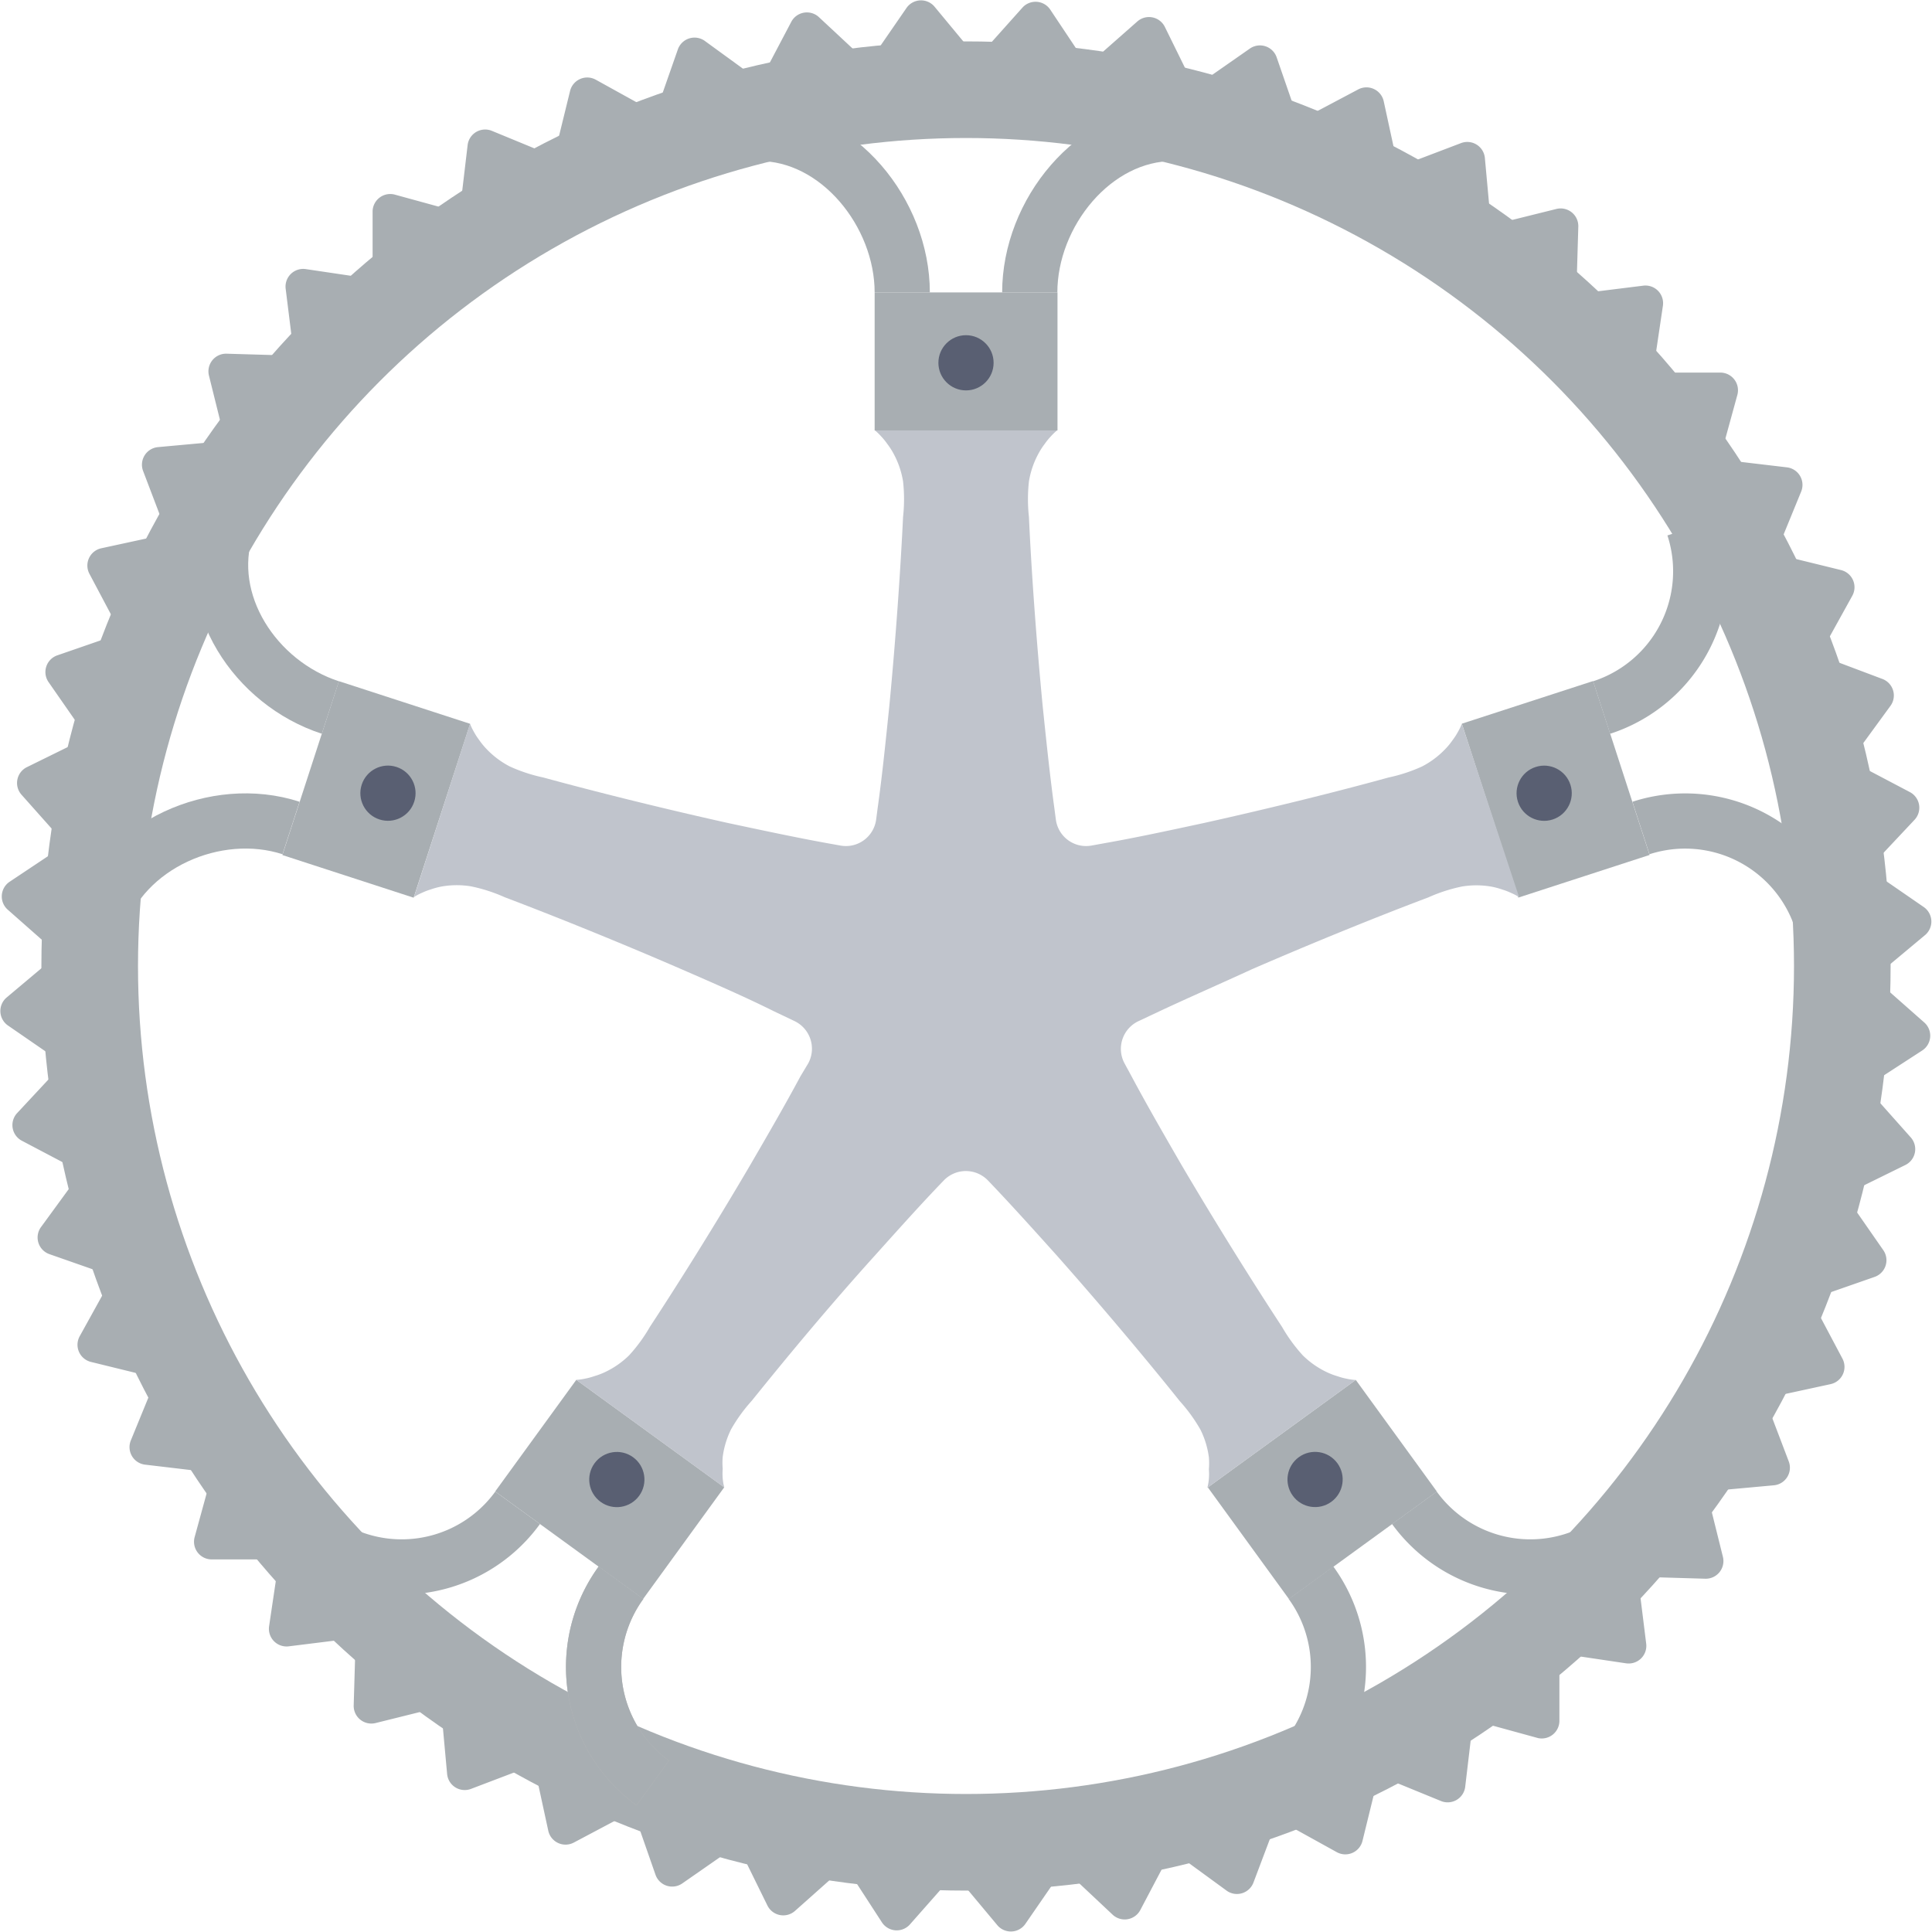 <svg xmlns="http://www.w3.org/2000/svg" viewBox="0 0 140 140"><title>chainwheel</title><path d="M20 114.47l-.5 3.37a1.28 1.28 0 0 0 1.42 1.46l3.38-.42a1.28 1.28 0 0 1 1.43 1.3l-.1 3.4a1.28 1.28 0 0 0 1.58 1.28l3.3-.82a1.28 1.28 0 0 1 1.58 1.12l.31 3.39a1.28 1.28 0 0 0 1.73 1.08l3.18-1.21a1.28 1.28 0 0 1 1.7.92l.72 3.32a1.28 1.28 0 0 0 1.85.86l3-1.59a1.28 1.28 0 0 1 1.8.71l1.12 3.21a1.28 1.28 0 0 0 1.94.63l2.79-1.94a1.28 1.28 0 0 1 1.88.49l1.5 3.05a1.28 1.28 0 0 0 2 .39l2.54-2.26a1.28 1.28 0 0 1 1.92.26l1.85 2.85a1.28 1.28 0 0 0 2 .15l2.25-2.55a1.28 1.28 0 0 1 1.94 0l2.18 2.61a1.28 1.28 0 0 0 2-.1l1.93-2.8a1.28 1.28 0 0 1 1.93-.21l2.48 2.33a1.28 1.28 0 0 0 2-.34l1.58-3a1.28 1.28 0 0 1 1.89-.44l2.74 2a1.28 1.28 0 0 0 2-.58l1.2-3.18a1.28 1.28 0 0 1 1.82-.66l3 1.66a1.28 1.28 0 0 0 1.87-.81l.81-3.3a1.28 1.28 0 0 1 1.73-.88l3.15 1.29a1.28 1.28 0 0 0 1.75-1l.4-3.38a1.28 1.28 0 0 1 1.61-1.08l3.28.9a1.28 1.28 0 0 0 1.54-1.25v-3.4a1.28 1.28 0 0 1 1.47-1.27l3.36.5a1.28 1.28 0 0 0 1.46-1.42l-.42-3.38a1.28 1.28 0 0 1 1.3-1.43l3.4.1a1.28 1.28 0 0 0 1.28-1.58l-.82-3.3a1.28 1.28 0 0 1 1.12-1.58l3.39-.31a1.28 1.28 0 0 0 1.08-1.73l-1.21-3.18a1.28 1.28 0 0 1 .92-1.7l3.32-.72a1.28 1.28 0 0 0 .86-1.85l-1.59-3a1.28 1.28 0 0 1 .71-1.8l3.21-1.12a1.28 1.28 0 0 0 .63-1.94l-1.94-2.79a1.28 1.28 0 0 1 .49-1.88l3.05-1.5a1.28 1.28 0 0 0 .39-2l-2.26-2.54a1.28 1.28 0 0 1 .26-1.92l2.85-1.85a1.28 1.28 0 0 0 .15-2l-2.55-2.25a1.28 1.28 0 0 1 0-1.94l2.61-2.18a1.28 1.28 0 0 0-.1-2l-2.8-1.93a1.28 1.28 0 0 1-.21-1.93l2.33-2.48a1.28 1.28 0 0 0-.34-2l-3-1.58a1.28 1.28 0 0 1-.44-1.89l2-2.74a1.28 1.28 0 0 0-.58-2L133.22 48a1.28 1.28 0 0 1-.66-1.82l1.66-3a1.28 1.28 0 0 0-.81-1.87l-3.3-.81a1.28 1.28 0 0 1-.88-1.73l1.29-3.15a1.28 1.28 0 0 0-1-1.75l-3.38-.4a1.28 1.28 0 0 1-1.14-1.59l.9-3.28a1.28 1.28 0 0 0-1.2-1.6h-3.4a1.28 1.28 0 0 1-1.3-1.47l.5-3.37a1.28 1.28 0 0 0-1.42-1.46l-3.38.42a1.28 1.28 0 0 1-1.43-1.3l.1-3.4a1.28 1.28 0 0 0-1.58-1.28l-3.3.82a1.28 1.28 0 0 1-1.58-1.12l-.31-3.39a1.28 1.28 0 0 0-1.73-1.08l-3.18 1.21a1.28 1.28 0 0 1-1.7-.92l-.72-3.32a1.28 1.28 0 0 0-1.85-.86l-3 1.59a1.28 1.28 0 0 1-1.8-.71l-1.11-3.21a1.28 1.28 0 0 0-1.94-.63l-2.78 1.94A1.28 1.28 0 0 1 85.91 5l-1.5-3.05a1.28 1.28 0 0 0-2-.39l-2.53 2.23A1.28 1.28 0 0 1 78 3.54L76.1.69a1.28 1.28 0 0 0-2-.15l-2.28 2.55a1.28 1.28 0 0 1-1.94 0L67.7.46a1.28 1.28 0 0 0-2 .1l-1.93 2.8a1.28 1.28 0 0 1-1.93.21l-2.5-2.33a1.28 1.28 0 0 0-2 .34l-1.58 3a1.28 1.28 0 0 1-1.89.42l-2.75-2a1.28 1.28 0 0 0-2 .58L48 6.78a1.28 1.28 0 0 1-1.82.66l-3-1.66a1.28 1.28 0 0 0-1.87.81l-.81 3.3a1.28 1.28 0 0 1-1.73.88l-3.13-1.29a1.28 1.28 0 0 0-1.75 1l-.4 3.38A1.28 1.28 0 0 1 31.88 15l-3.28-.9a1.28 1.28 0 0 0-1.6 1.2v3.4a1.28 1.28 0 0 1-1.47 1.3l-3.37-.5a1.28 1.28 0 0 0-1.46 1.42l.42 3.38a1.28 1.28 0 0 1-1.3 1.43l-3.4-.1a1.28 1.28 0 0 0-1.28 1.58l.82 3.3a1.28 1.28 0 0 1-1.12 1.58l-3.39.31a1.28 1.28 0 0 0-1.08 1.73l1.21 3.18a1.28 1.28 0 0 1-.92 1.7l-3.32.72a1.28 1.28 0 0 0-.86 1.85l1.59 3a1.28 1.28 0 0 1-.71 1.8l-3.21 1.11a1.28 1.28 0 0 0-.63 1.94l1.94 2.79A1.28 1.28 0 0 1 5 54.09l-3.05 1.5a1.28 1.28 0 0 0-.39 2l2.26 2.54A1.28 1.28 0 0 1 3.54 62L.69 63.9a1.28 1.28 0 0 0-.15 2l2.55 2.25a1.28 1.28 0 0 1 0 1.94L.46 72.3a1.28 1.28 0 0 0 .1 2l2.8 1.93a1.28 1.28 0 0 1 .21 1.93l-2.33 2.5a1.28 1.28 0 0 0 .34 2l3 1.58a1.28 1.28 0 0 1 .42 1.9l-2 2.74a1.28 1.28 0 0 0 .58 2L6.78 92a1.28 1.28 0 0 1 .66 1.82l-1.66 3a1.28 1.28 0 0 0 .81 1.87l3.3.81a1.28 1.28 0 0 1 .88 1.73l-1.29 3.15a1.28 1.28 0 0 0 1 1.75l3.38.4a1.28 1.28 0 0 1 1.14 1.59l-.9 3.28a1.28 1.28 0 0 0 1.2 1.6h3.4a1.28 1.28 0 0 1 1.3 1.47zM3.85 69c12.73-84.77 120.43-83.4 131 1.66a1.41 1.41 0 0 1 0 .38c-12.73 84.77-120.43 83.41-131-1.66a1.41 1.41 0 0 1 0-.38z" fill="#a8aeb2"/><circle cx="70" cy="70" r="63.5" fill="none" stroke="#a8aeb2" stroke-miterlimit="10" stroke-width="7"/><path d="M95 114.69a10.38 10.38 0 0 1-2.3 14.51M117 111.56a10.38 10.38 0 0 1-14.51-2.3" fill="none" stroke="#a8aeb2" stroke-miterlimit="10" stroke-width="4"/><path fill="#a8aeb2" d="M87.525 107.782l10.72-7.788 5.877 8.09-10.72 7.788z"/><circle cx="95.3" cy="107.21" r="2.5" transform="translate(-44.82 76.49) rotate(-36)" fill="#595f72" stroke="#a8aeb2" stroke-miterlimit="10"/><path d="M118.91 60A10.38 10.38 0 0 1 132 66.71M122.73 38.18a10.38 10.38 0 0 1-6.67 13.09" fill="none" stroke="#a8aeb2" stroke-miterlimit="10" stroke-width="4"/><path fill="#a8aeb2" d="M110.025 65.043l-4.094-12.602 9.51-3.09 4.095 12.602z"/><circle cx="111.89" cy="57.48" r="2.5" transform="translate(-12.28 37.39) rotate(-18)" fill="#595f72" stroke="#a8aeb2" stroke-miterlimit="10"/><path d="M45 114.69a10.38 10.38 0 0 0 2.3 14.51" fill="none" stroke="#bbb" stroke-miterlimit="10" stroke-width="4"/><path d="M45 114.69a10.38 10.38 0 0 0 2.3 14.51M23 111.56a10.38 10.38 0 0 0 14.51-2.3" fill="none" stroke="#a8aeb2" stroke-miterlimit="10" stroke-width="4"/><path fill="#a8aeb2" d="M46.602 115.867l-10.72-7.789 5.879-8.09 10.719 7.788z"/><circle cx="44.7" cy="107.21" r="2.5" transform="translate(-68.31 80.36) rotate(-54)" fill="#595f72" stroke="#a8aeb2" stroke-miterlimit="10"/><path d="M21.09 60c-5.45-1.77-12.16 1.21-13.94 6.67M16.42 38.18c-1.77 5.45 2.06 11.31 7.52 13.09" fill="none" stroke="#a8aeb2" stroke-miterlimit="10" stroke-width="4"/><path fill="#a8aeb2" d="M20.463 61.96l4.095-12.6 9.51 3.09-4.094 12.601z"/><circle cx="28.11" cy="57.48" r="2.5" transform="translate(-35.24 66.45) rotate(-72)" fill="#595f72" stroke="#a8aeb2" stroke-miterlimit="10"/><path d="M65.38 21.19c0-5.74-4.65-11.52-10.38-11.52M85 9.67c-5.74 0-10.38 5.78-10.38 11.52" fill="none" stroke="#a8aeb2" stroke-miterlimit="10" stroke-width="4"/><path d="M105.93 52.45a4.07 4.07 0 0 1-.28.58 4.53 4.53 0 0 1-.38.59 5.19 5.19 0 0 1-.55.67 6.35 6.35 0 0 1-1.67 1.25 11.68 11.68 0 0 1-2.43.8c-3.62 1-8.48 2.21-13.39 3.3-2.46.53-4.91 1.06-7.24 1.47l-.88.16a2.21 2.21 0 0 1-2.6-1.89l-.11-.84c-.32-2.34-.58-4.84-.84-7.34-.48-5-.83-10-1-13.75a11.67 11.67 0 0 1 0-2.56 6.34 6.34 0 0 1 .68-2 5.19 5.19 0 0 1 .47-.73 4.53 4.53 0 0 1 .44-.54 4.08 4.08 0 0 1 .47-.45H63.38a4.07 4.07 0 0 1 .47.45 4.53 4.53 0 0 1 .44.54 5.19 5.19 0 0 1 .47.73 6.34 6.34 0 0 1 .68 2 11.67 11.67 0 0 1 0 2.56c-.18 3.75-.52 8.75-1 13.75-.26 2.5-.51 5-.84 7.34l-.11.84a2.21 2.21 0 0 1-2.6 1.89l-.89-.16c-2.33-.42-4.79-.95-7.24-1.47-4.9-1.09-9.77-2.31-13.39-3.3a11.68 11.68 0 0 1-2.43-.8 6.35 6.35 0 0 1-1.67-1.25 5.19 5.19 0 0 1-.55-.67 4.54 4.54 0 0 1-.38-.59 4.07 4.07 0 0 1-.28-.58L30 65a4.08 4.08 0 0 1 .57-.3 4.54 4.54 0 0 1 .65-.25 5.2 5.2 0 0 1 .84-.22 6.35 6.35 0 0 1 2.08 0 11.68 11.68 0 0 1 2.44.79c3.51 1.33 8.16 3.2 12.77 5.2 2.3 1 4.6 2 6.73 3.06l1.49.71a2.22 2.22 0 0 1 1 3.06L58 78c-1.12 2.09-2.38 4.26-3.64 6.43-2.54 4.33-5.2 8.57-7.26 11.71a11.67 11.67 0 0 1-1.51 2.07 6.35 6.35 0 0 1-1.71 1.2 5.19 5.19 0 0 1-.81.31 4.53 4.53 0 0 1-.67.18 4.07 4.07 0 0 1-.64.09l10.72 7.79a4.07 4.07 0 0 1-.11-.64 4.54 4.54 0 0 1 0-.7 5.2 5.2 0 0 1 0-.87 6.34 6.34 0 0 1 .61-2 11.67 11.67 0 0 1 1.5-2.07c2.35-2.92 5.52-6.76 8.9-10.5 1.68-1.87 3.35-3.74 5-5.45a2.22 2.22 0 0 1 3.22 0c1.64 1.71 3.32 3.58 5 5.45 3.33 3.76 6.55 7.6 8.89 10.53a11.67 11.67 0 0 1 1.5 2.07 6.35 6.35 0 0 1 .61 2 5.19 5.19 0 0 1 0 .87 4.53 4.53 0 0 1 0 .7 4.07 4.07 0 0 1-.11.64L98.24 100a4.07 4.07 0 0 1-.64-.09 4.53 4.53 0 0 1-.67-.18 5.19 5.19 0 0 1-.81-.31 6.35 6.35 0 0 1-1.71-1.2 11.67 11.67 0 0 1-1.51-2.07c-2.06-3.14-4.72-7.38-7.27-11.71-1.26-2.18-2.52-4.36-3.63-6.44l-.51-.94a2.22 2.22 0 0 1 1-3.06l1.51-.71c2.13-1 4.43-2 6.73-3.06 4.61-2 9.26-3.88 12.77-5.2a11.68 11.68 0 0 1 2.44-.79 6.35 6.35 0 0 1 2.08 0 5.2 5.2 0 0 1 .84.22 4.54 4.54 0 0 1 .65.25 4.08 4.08 0 0 1 .57.3z" fill="#c0c4cc"/><path fill="#a8aeb2" d="M63.38 21.19h13.25v10H63.38z"/><circle cx="70" cy="26.29" r="2.5" fill="#595f72" stroke="#a8aeb2" stroke-miterlimit="10"/></svg>